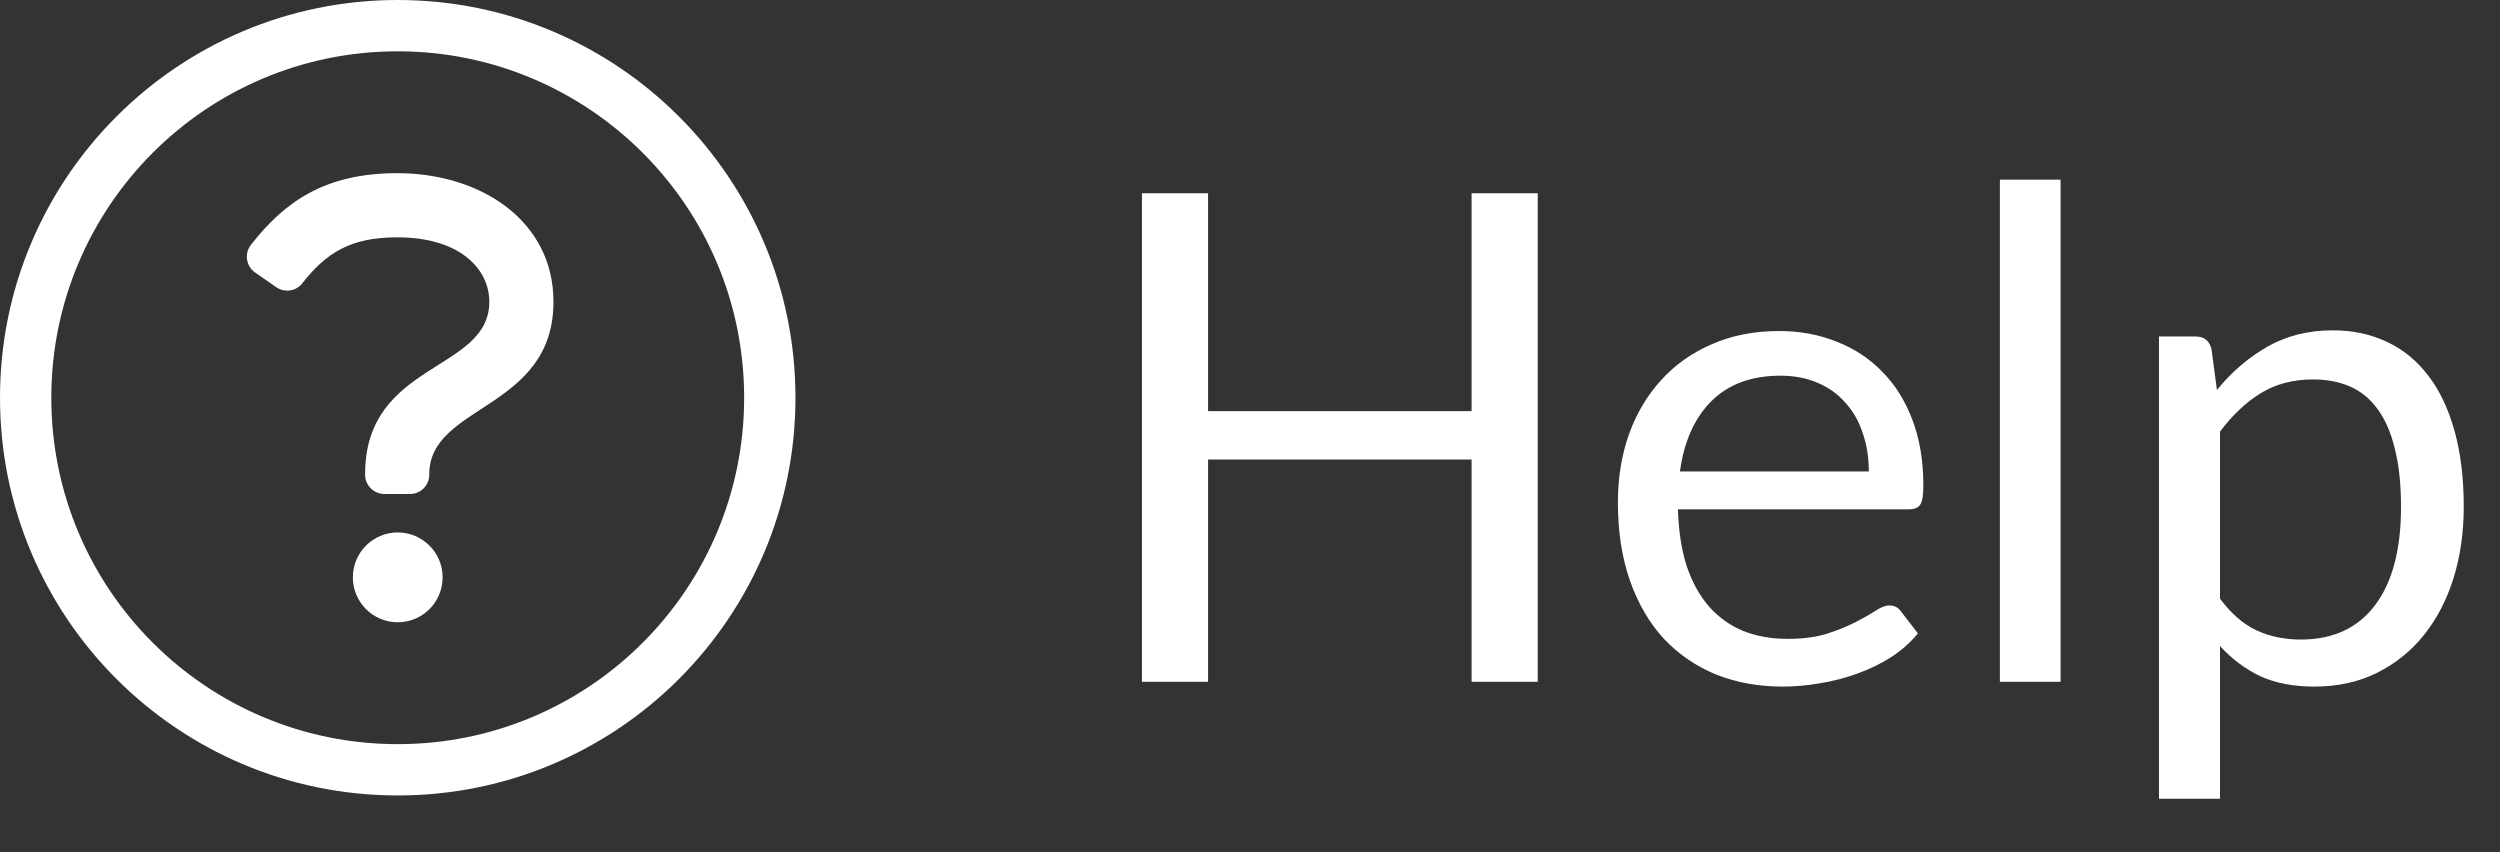 <svg width="44" height="15" viewBox="0 0 44 15" fill="none" xmlns="http://www.w3.org/2000/svg">
<rect x="0" y="0" width="44" height="15" fill="#333333" stroke="none"/>
<path d="M27.064 3.402V12H25.9V8.088H21.262V12H20.098V3.402H21.262V7.236H25.9V3.402H27.064ZM32.891 8.298C32.891 8.05 32.855 7.824 32.783 7.62C32.715 7.412 32.613 7.234 32.477 7.086C32.345 6.934 32.183 6.818 31.991 6.738C31.799 6.654 31.581 6.612 31.337 6.612C30.825 6.612 30.419 6.762 30.119 7.062C29.823 7.358 29.639 7.77 29.567 8.298H32.891ZM33.755 11.148C33.623 11.308 33.465 11.448 33.281 11.568C33.097 11.684 32.899 11.78 32.687 11.856C32.479 11.932 32.263 11.988 32.039 12.024C31.815 12.064 31.593 12.084 31.373 12.084C30.953 12.084 30.565 12.014 30.209 11.874C29.857 11.73 29.551 11.522 29.291 11.25C29.035 10.974 28.835 10.634 28.691 10.23C28.547 9.826 28.475 9.362 28.475 8.838C28.475 8.414 28.539 8.018 28.667 7.65C28.799 7.282 28.987 6.964 29.231 6.696C29.475 6.424 29.773 6.212 30.125 6.06C30.477 5.904 30.873 5.826 31.313 5.826C31.677 5.826 32.013 5.888 32.321 6.012C32.633 6.132 32.901 6.308 33.125 6.54C33.353 6.768 33.531 7.052 33.659 7.392C33.787 7.728 33.851 8.112 33.851 8.544C33.851 8.712 33.833 8.824 33.797 8.88C33.761 8.936 33.693 8.964 33.593 8.964H29.531C29.543 9.348 29.595 9.682 29.687 9.966C29.783 10.25 29.915 10.488 30.083 10.68C30.251 10.868 30.451 11.01 30.683 11.106C30.915 11.198 31.175 11.244 31.463 11.244C31.731 11.244 31.961 11.214 32.153 11.154C32.349 11.09 32.517 11.022 32.657 10.95C32.797 10.878 32.913 10.812 33.005 10.752C33.101 10.688 33.183 10.656 33.251 10.656C33.339 10.656 33.407 10.69 33.455 10.758L33.755 11.148ZM36.266 3.162V12H35.198V3.162H36.266ZM39.072 10.536C39.268 10.8 39.482 10.986 39.714 11.094C39.946 11.202 40.206 11.256 40.494 11.256C41.062 11.256 41.498 11.054 41.802 10.65C42.106 10.246 42.258 9.67 42.258 8.922C42.258 8.526 42.222 8.186 42.15 7.902C42.082 7.618 41.982 7.386 41.85 7.206C41.718 7.022 41.556 6.888 41.364 6.804C41.172 6.72 40.954 6.678 40.71 6.678C40.362 6.678 40.056 6.758 39.792 6.918C39.532 7.078 39.292 7.304 39.072 7.596V10.536ZM39.018 6.864C39.274 6.548 39.57 6.294 39.906 6.102C40.242 5.91 40.626 5.814 41.058 5.814C41.41 5.814 41.728 5.882 42.012 6.018C42.296 6.15 42.538 6.348 42.738 6.612C42.938 6.872 43.092 7.196 43.2 7.584C43.308 7.972 43.362 8.418 43.362 8.922C43.362 9.37 43.302 9.788 43.182 10.176C43.062 10.56 42.888 10.894 42.66 11.178C42.436 11.458 42.16 11.68 41.832 11.844C41.508 12.004 41.142 12.084 40.734 12.084C40.362 12.084 40.042 12.022 39.774 11.898C39.51 11.77 39.276 11.594 39.072 11.37V14.058H37.998V5.922H38.64C38.792 5.922 38.886 5.996 38.922 6.144L39.018 6.864Z" fill="white"/>
<path d="M7 9.371C6.564 9.371 6.21 9.725 6.21 10.161C6.21 10.598 6.564 10.952 7 10.952C7.436 10.952 7.79 10.598 7.79 10.161C7.79 9.725 7.436 9.371 7 9.371ZM7.216 8.694H6.765C6.578 8.694 6.426 8.542 6.426 8.355V8.344C6.426 6.359 8.612 6.548 8.612 5.312C8.612 4.747 8.111 4.177 6.991 4.177C6.168 4.177 5.741 4.45 5.319 4.987C5.209 5.128 5.007 5.156 4.861 5.054L4.49 4.796C4.331 4.685 4.296 4.464 4.415 4.311C5.015 3.543 5.725 3.048 6.991 3.048C8.467 3.048 9.741 3.888 9.741 5.312C9.741 7.215 7.555 7.115 7.555 8.344V8.355C7.555 8.542 7.404 8.694 7.216 8.694ZM7 0.903C10.348 0.903 13.097 3.615 13.097 7C13.097 10.367 10.37 13.097 7 13.097C3.634 13.097 0.903 10.371 0.903 7C0.903 3.635 3.63 0.903 7 0.903ZM7 0C3.134 0 0 3.135 0 7C0 10.867 3.134 14 7 14C10.866 14 14 10.867 14 7C14 3.135 10.866 0 7 0Z" fill="white"/>
</svg>
